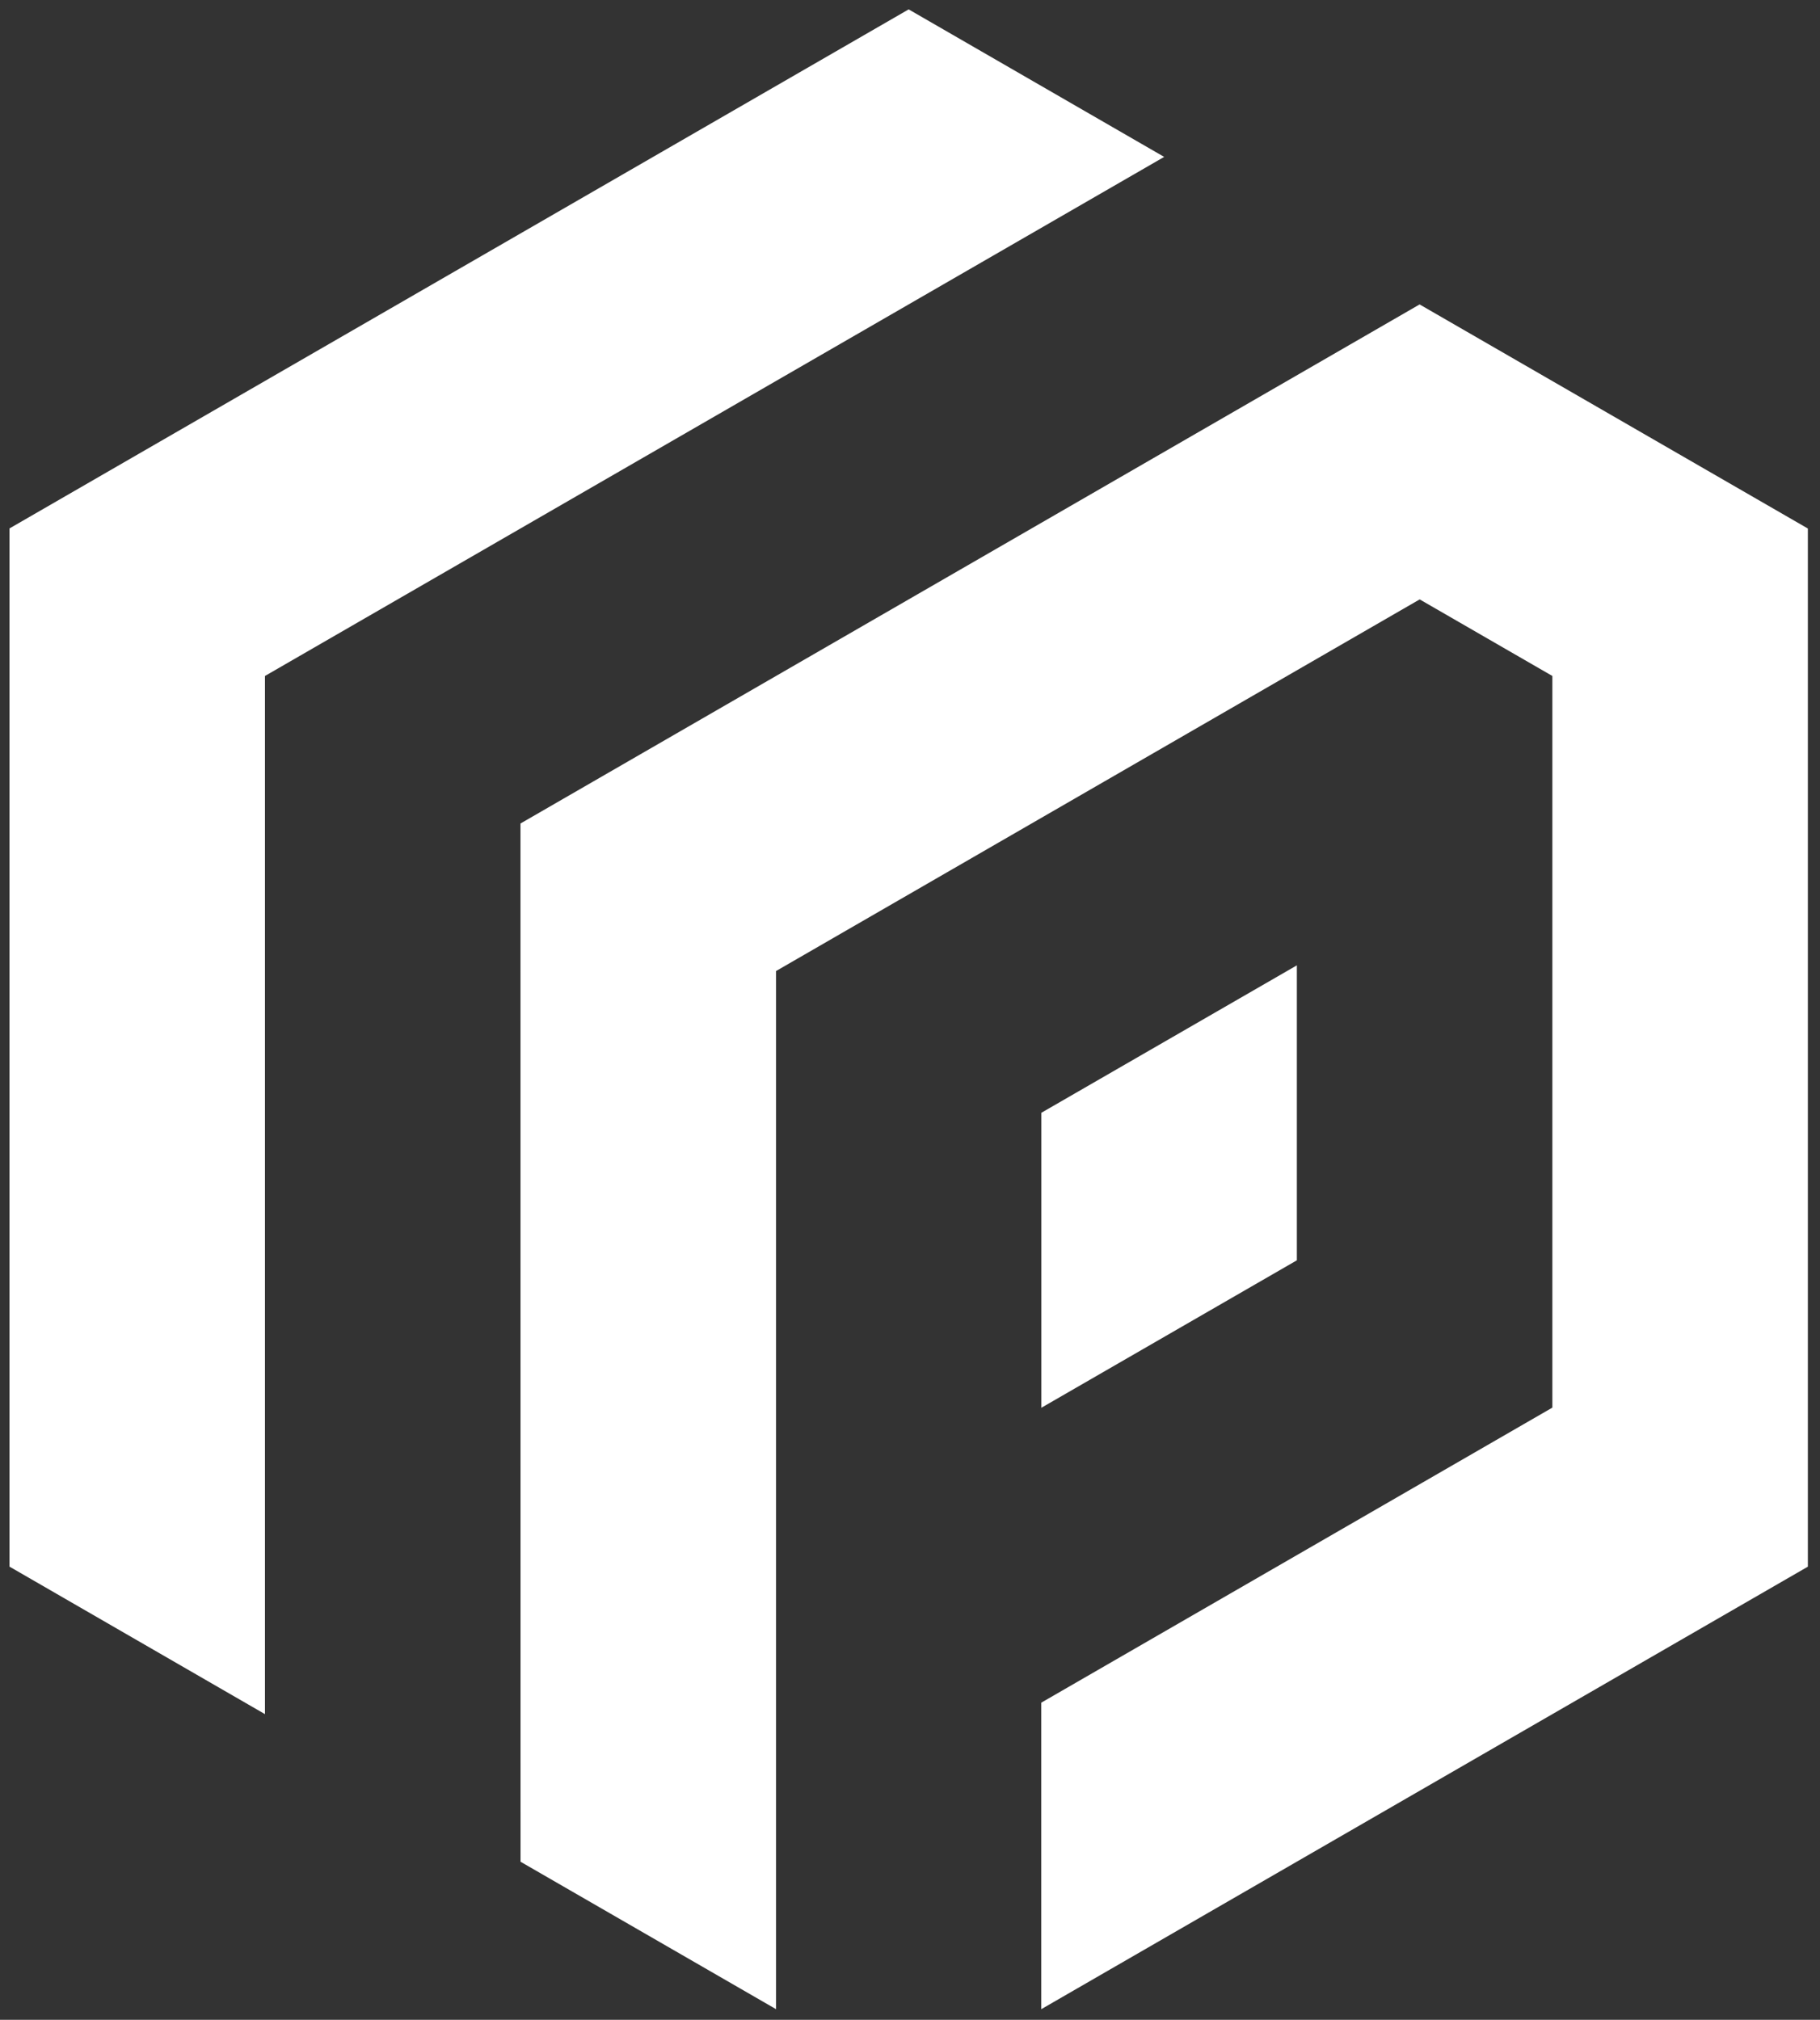 <svg width="91" height="101" viewBox="0 0 91 101" fill="none" xmlns="http://www.w3.org/2000/svg">
<rect x="0" y="0" width="91" height="101" fill="#333333" stroke="none"/>
<path fill-rule="evenodd" clip-rule="evenodd" d="M26.024 41.179L26.027 93.096L38.803 100.469V48.556L70.984 29.973L77.618 33.802V70.388L52.063 85.142V100.469L90.393 78.341V26.429L70.98 15.223L26.024 41.179ZM64.843 48.272L52.067 55.645V70.396L64.843 63.022V48.272ZM58.208 7.846L45.433 0.469L0.473 26.425V29.719C0.473 45.925 0.473 62.131 0.473 78.338L13.248 85.715C13.248 68.409 13.248 51.108 13.248 33.802L58.208 7.846Z" fill="white"/>
</svg>
